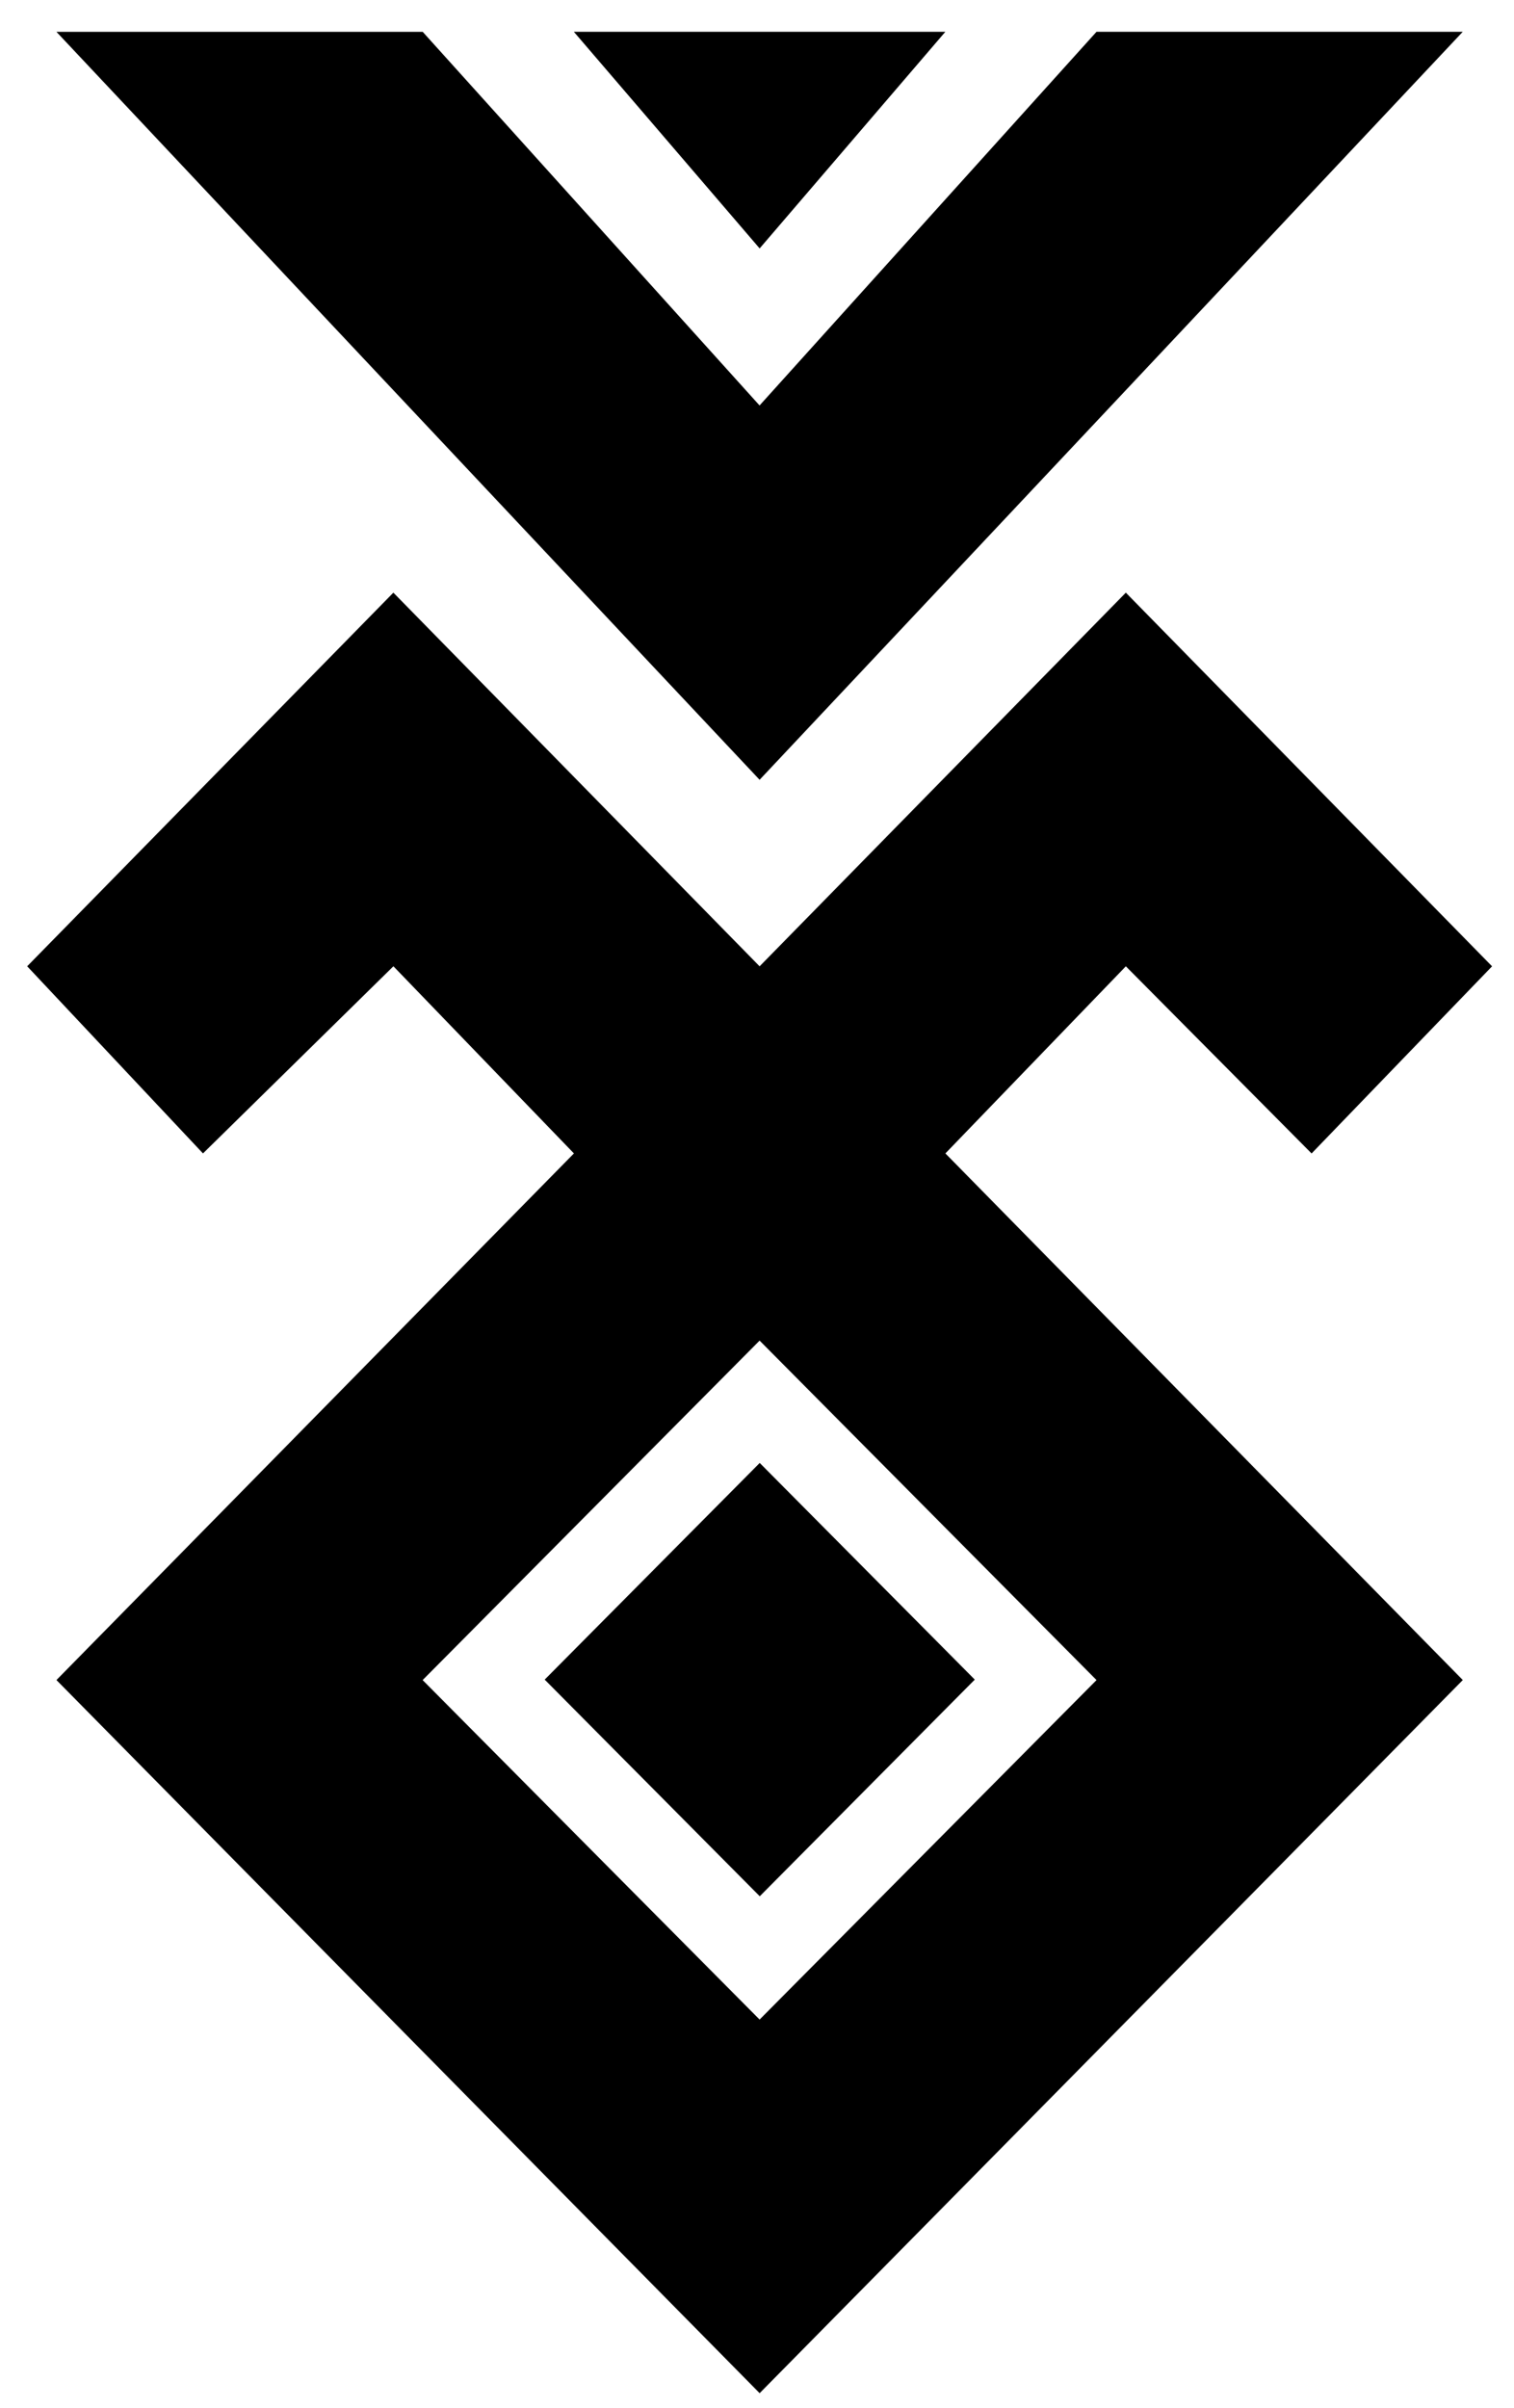 <svg width="39" height="62" viewBox="0 0 39 62" xmlns="http://www.w3.org/2000/svg">
<g clip-path="url(#clip0_1_91)">
<path d="M24.352 0.818H14.782L19.568 6.396L24.352 0.818Z"/>
<path d="M37.68 0.818H28.246L19.566 10.439L10.889 0.82H1.454L19.567 20.076L37.68 0.818Z"/>
<path d="M29.001 24.878L33.786 29.696L38.435 24.878L29.001 15.258L19.567 24.878L10.133 15.258L0.7 24.877L5.229 29.695L10.134 24.877L14.784 29.695L1.454 43.253L19.568 61.613L37.681 43.253L24.353 29.695L29.002 24.877L29.001 24.878ZM28.246 43.254L19.567 51.994L10.887 43.254L19.567 34.514L28.246 43.254Z"/>
<path d="M19.57 37.664L14.031 43.242L19.571 48.82L25.11 43.242L19.57 37.664Z"/>
</g>
<defs>
<clipPath id="clip0_1_91">
<rect width="39" height="62" fill="white"/>
</clipPath>
</defs>
</svg>
